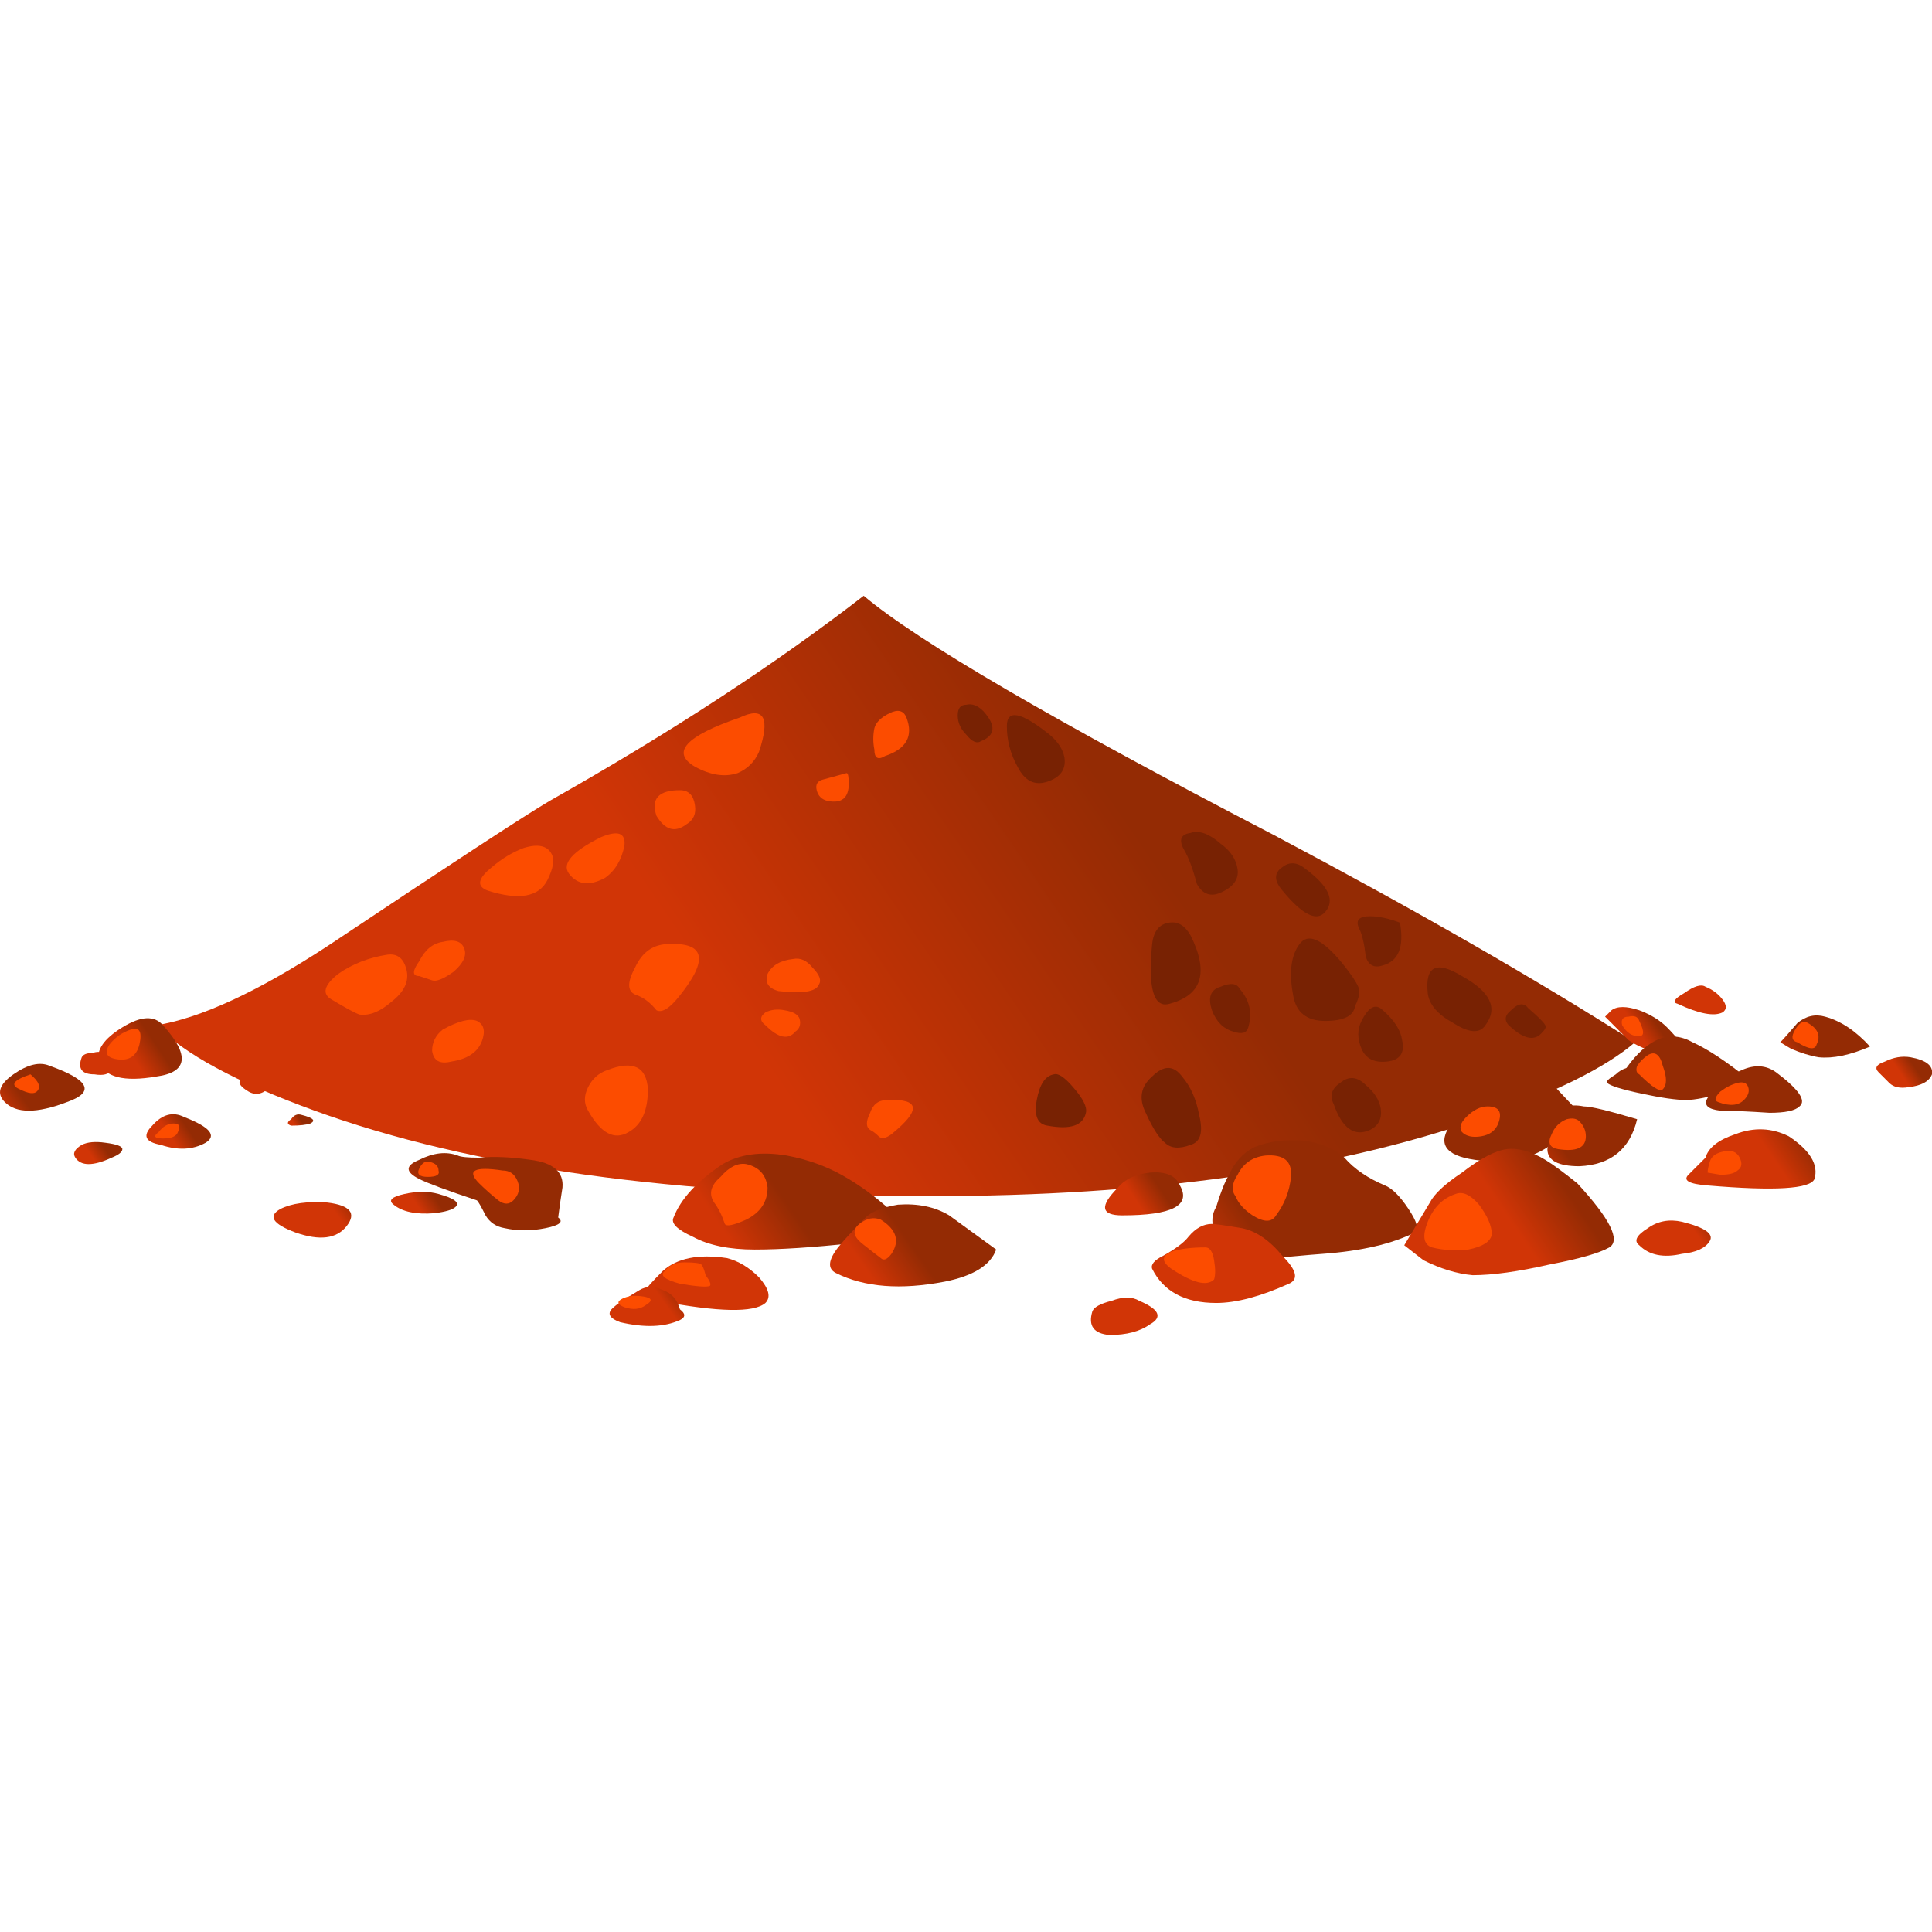 <?xml version="1.0" encoding="UTF-8" standalone="no"?>
<!-- Generator: Adobe Illustrator 15.1.0, SVG Export Plug-In . SVG Version: 6.00 Build 0)  -->

<svg
   xmlns:dc="http://purl.org/dc/elements/1.1/"
   xmlns:cc="http://creativecommons.org/ns#"
   xmlns:rdf="http://www.w3.org/1999/02/22-rdf-syntax-ns#"
   xmlns:svg="http://www.w3.org/2000/svg"
   xmlns="http://www.w3.org/2000/svg"
   xmlns:xlink="http://www.w3.org/1999/xlink"
   xmlns:sodipodi="http://sodipodi.sourceforge.net/DTD/sodipodi-0.dtd"
   xmlns:inkscape="http://www.inkscape.org/namespaces/inkscape"
   version="1.1"
   id="flash0.ai"
   x="0px"
   y="0px"
   width="256"
   height="256"
   viewBox="0 0 256 256"
   xml:space="preserve"
   sodipodi:docname="hot_pepper.svg"
   inkscape:version="0.92.4 (5da689c313, 2019-01-14)"
   inkscape:export-xdpi="9"
   inkscape:export-ydpi="9"><title
   id="title1124">Hot Pepper</title><defs
   id="defs315"><linearGradient
     inkscape:collect="always"
     xlink:href="#SVGID_1_"
     id="linearGradient1189"
     gradientUnits="userSpaceOnUse"
     gradientTransform="matrix(0.826,0.563,-0.563,0.826,-3189.99,-6019.634)"
     x1="6037.175"
     y1="3157.922"
     x2="6047.43"
     y2="3157.922" /><linearGradient
     inkscape:collect="always"
     xlink:href="#SVGID_2_"
     id="linearGradient1191"
     gradientUnits="userSpaceOnUse"
     gradientTransform="matrix(0.832,0.555,-0.555,0.832,-3167.467,-5904.57)"
     x1="5907.502"
     y1="3145.158"
     x2="5908.133"
     y2="3145.158" /><linearGradient
     inkscape:collect="always"
     xlink:href="#SVGID_3_"
     id="linearGradient1193"
     gradientUnits="userSpaceOnUse"
     gradientTransform="matrix(0.819,0.574,-0.574,0.819,-3216.31,-6162.693)"
     x1="6163.104"
     y1="3194.243"
     x2="6163.714"
     y2="3194.243" /><linearGradient
     inkscape:collect="always"
     xlink:href="#SVGID_4_"
     id="linearGradient1195"
     gradientUnits="userSpaceOnUse"
     gradientTransform="matrix(0.832,0.555,-0.555,0.832,-3167.466,-5904.57)"
     x1="5907.204"
     y1="3143.124"
     x2="5907.655"
     y2="3143.124" /><linearGradient
     inkscape:collect="always"
     xlink:href="#SVGID_5_"
     id="linearGradient1197"
     gradientUnits="userSpaceOnUse"
     gradientTransform="matrix(0.814,0.581,-0.581,0.814,-3235.033,-6271.191)"
     x1="6275.77"
     y1="3209.999"
     x2="6275.985"
     y2="3209.999" /><linearGradient
     inkscape:collect="always"
     xlink:href="#SVGID_6_"
     id="linearGradient1199"
     gradientUnits="userSpaceOnUse"
     gradientTransform="matrix(0.832,0.555,-0.555,0.832,-3167.467,-5904.57)"
     x1="5909.78"
     y1="3141.784"
     x2="5909.96"
     y2="3141.784" /><linearGradient
     inkscape:collect="always"
     xlink:href="#SVGID_7_"
     id="linearGradient1201"
     gradientUnits="userSpaceOnUse"
     gradientTransform="matrix(0.828,0.56,-0.56,0.828,-3182.602,-5981.204)"
     x1="5989.214"
     y1="3152.942"
     x2="5990.241"
     y2="3152.942" /><linearGradient
     inkscape:collect="always"
     xlink:href="#SVGID_8_"
     id="linearGradient1203"
     gradientUnits="userSpaceOnUse"
     gradientTransform="matrix(0.832,0.555,-0.555,0.832,-3167.466,-5904.57)"
     x1="5911.115"
     y1="3138.59"
     x2="5911.565"
     y2="3138.59" /><linearGradient
     inkscape:collect="always"
     xlink:href="#SVGID_9_"
     id="linearGradient1205"
     gradientUnits="userSpaceOnUse"
     gradientTransform="matrix(0.814,0.581,-0.581,0.814,-3235.033,-6271.191)"
     x1="6272.98"
     y1="3212.535"
     x2="6273.195"
     y2="3212.535" /><linearGradient
     inkscape:collect="always"
     xlink:href="#SVGID_10_"
     id="linearGradient1207"
     gradientUnits="userSpaceOnUse"
     gradientTransform="matrix(0.832,0.555,-0.555,0.832,-3167.467,-5904.57)"
     x1="5905.419"
     y1="3143.828"
     x2="5905.779"
     y2="3143.828" /><linearGradient
     inkscape:collect="always"
     xlink:href="#SVGID_11_"
     id="linearGradient1209"
     gradientUnits="userSpaceOnUse"
     gradientTransform="matrix(0.817,0.577,-0.577,0.817,-3224.176,-6207.523)"
     x1="6211.396"
     y1="3195.896"
     x2="6211.917"
     y2="3195.896" /><linearGradient
     inkscape:collect="always"
     xlink:href="#SVGID_12_"
     id="linearGradient1211"
     gradientUnits="userSpaceOnUse"
     gradientTransform="matrix(0.827,0.562,-0.562,0.827,-3186.768,-6002.784)"
     x1="6015.975"
     y1="3152.613"
     x2="6017.577"
     y2="3152.613" /><linearGradient
     inkscape:collect="always"
     xlink:href="#SVGID_13_"
     id="linearGradient1213"
     gradientUnits="userSpaceOnUse"
     gradientTransform="matrix(0.819,0.574,-0.574,0.819,-3216.31,-6162.693)"
     x1="6177.553"
     y1="3179.458"
     x2="6178.773"
     y2="3179.458" /><linearGradient
     inkscape:collect="always"
     xlink:href="#SVGID_14_"
     id="linearGradient1215"
     gradientUnits="userSpaceOnUse"
     gradientTransform="matrix(0.828,0.561,-0.561,0.828,-3185.761,-5997.547)"
     x1="6008.278"
     y1="3151.259"
     x2="6009.123"
     y2="3151.259" /><linearGradient
     inkscape:collect="always"
     xlink:href="#SVGID_15_"
     id="linearGradient1217"
     gradientUnits="userSpaceOnUse"
     gradientTransform="matrix(0.817,0.577,-0.577,0.817,-3224.176,-6207.523)"
     x1="6216.459"
     y1="3189.574"
     x2="6216.979"
     y2="3189.574" /><linearGradient
     inkscape:collect="always"
     xlink:href="#SVGID_16_"
     id="linearGradient1219"
     gradientUnits="userSpaceOnUse"
     gradientTransform="matrix(0.829,0.559,-0.559,0.829,-3178.038,-5957.807)"
     x1="5981.252"
     y1="3137.406"
     x2="5982.729"
     y2="3137.406" /><linearGradient
     inkscape:collect="always"
     xlink:href="#SVGID_17_"
     id="linearGradient1221"
     gradientUnits="userSpaceOnUse"
     gradientTransform="matrix(0.816,0.579,-0.579,0.816,-3229.134,-6236.332)"
     x1="6256.843"
     y1="3187.485"
     x2="6257.793"
     y2="3187.485" /><linearGradient
     inkscape:collect="always"
     xlink:href="#SVGID_18_"
     id="linearGradient1223"
     gradientUnits="userSpaceOnUse"
     gradientTransform="matrix(0.84,0.543,-0.543,0.84,-3135.193,-5749.531)"
     x1="5768.509"
     y1="3095.521"
     x2="5769.015"
     y2="3095.521" /><linearGradient
     inkscape:collect="always"
     xlink:href="#SVGID_19_"
     id="linearGradient1225"
     gradientUnits="userSpaceOnUse"
     gradientTransform="matrix(0.832,0.555,-0.555,0.832,-3167.467,-5904.57)"
     x1="5925.169"
     y1="3129.329"
     x2="5925.8"
     y2="3129.329" /><linearGradient
     inkscape:collect="always"
     xlink:href="#SVGID_20_"
     id="linearGradient1227"
     gradientUnits="userSpaceOnUse"
     gradientTransform="matrix(0.821,0.57,-0.57,0.821,-3208.677,-6120.152)"
     x1="6148.35"
     y1="3166.445"
     x2="6149.446"
     y2="3166.445" /><linearGradient
     inkscape:collect="always"
     xlink:href="#SVGID_21_"
     id="linearGradient1229"
     gradientUnits="userSpaceOnUse"
     gradientTransform="matrix(0.822,0.569,-0.569,0.822,-3205.689,-6103.738)"
     x1="6133.436"
     y1="3162.262"
     x2="6134.227"
     y2="3162.262" /><linearGradient
     inkscape:collect="always"
     xlink:href="#SVGID_22_"
     id="linearGradient1231"
     gradientUnits="userSpaceOnUse"
     gradientTransform="matrix(0.828,0.561,-0.561,0.828,-3184.032,-5988.588)"
     x1="6021.102"
     y1="3138.174"
     x2="6022.038"
     y2="3138.174" /><linearGradient
     inkscape:collect="always"
     xlink:href="#SVGID_23_"
     id="linearGradient1233"
     gradientUnits="userSpaceOnUse"
     gradientTransform="matrix(0.832,0.555,-0.555,0.832,-3167.466,-5904.57)"
     x1="5937.145"
     y1="3125.785"
     x2="5937.595"
     y2="3125.785" /><linearGradient
     inkscape:collect="always"
     xlink:href="#SVGID_24_"
     id="linearGradient1235"
     gradientUnits="userSpaceOnUse"
     gradientTransform="matrix(0.82,0.572,-0.572,0.82,-3212.171,-6139.513)"
     x1="6171.495"
     y1="3168.432"
     x2="6172.501"
     y2="3168.432" /><linearGradient
     inkscape:collect="always"
     xlink:href="#SVGID_25_"
     id="linearGradient1237"
     gradientUnits="userSpaceOnUse"
     gradientTransform="matrix(0.826,0.563,-0.563,0.826,-3190.583,-6022.754)"
     x1="6056.201"
     y1="3145.947"
     x2="6056.867"
     y2="3145.947" /><linearGradient
     inkscape:collect="always"
     xlink:href="#SVGID_26_"
     id="linearGradient1239"
     gradientUnits="userSpaceOnUse"
     gradientTransform="matrix(0.819,0.574,-0.574,0.819,-3216.31,-6162.693)"
     x1="6197.938"
     y1="3171.226"
     x2="6198.548"
     y2="3171.226" /><linearGradient
     inkscape:collect="always"
     xlink:href="#SVGID_27_"
     id="linearGradient1241"
     gradientUnits="userSpaceOnUse"
     gradientTransform="matrix(0.832,0.555,-0.555,0.832,-3167.467,-5904.57)"
     x1="5941.71"
     y1="3121.922"
     x2="5942.07"
     y2="3121.922" /><linearGradient
     inkscape:collect="always"
     xlink:href="#SVGID_28_"
     id="linearGradient1243"
     gradientUnits="userSpaceOnUse"
     gradientTransform="matrix(0.844,0.537,-0.537,0.844,-3116.436,-5663.98)"
     x1="5698.494"
     y1="3075.915"
     x2="5698.82"
     y2="3075.915" /><linearGradient
     inkscape:collect="always"
     xlink:href="#SVGID_29_"
     id="linearGradient1245"
     gradientUnits="userSpaceOnUse"
     gradientTransform="matrix(0.827,0.562,-0.562,0.827,-3187.892,-6008.646)"
     x1="6035.555"
     y1="3144.043"
     x2="6037.066"
     y2="3144.043" /><linearGradient
     inkscape:collect="always"
     xlink:href="#SVGID_30_"
     id="linearGradient1247"
     gradientUnits="userSpaceOnUse"
     gradientTransform="matrix(0.817,0.577,-0.577,0.817,-3224.176,-6207.523)"
     x1="6237.117"
     y1="3177.14"
     x2="6237.637"
     y2="3177.14" /></defs><sodipodi:namedview
   pagecolor="#ffffff"
   bordercolor="#666666"
   borderopacity="1"
   objecttolerance="10"
   gridtolerance="10"
   guidetolerance="10"
   inkscape:pageopacity="0"
   inkscape:pageshadow="2"
   inkscape:window-width="1920"
   inkscape:window-height="1025"
   id="namedview313"
   showgrid="false"
   inkscape:zoom="1.52"
   inkscape:cx="147.82563"
   inkscape:cy="5.1685681"
   inkscape:window-x="-8"
   inkscape:window-y="-8"
   inkscape:window-maximized="1"
   inkscape:current-layer="flash0.ai"
   fit-margin-top="0"
   fit-margin-left="0"
   fit-margin-right="0"
   fit-margin-bottom="0" />
<symbol
   id="hotpepper"
   viewBox="-0.012 -17.3 45.217 17.3"
   transform="translate(-0.137,238.7)">
	<g
   id="Layer_1_2_">
		<g
   id="g306">
			
				<linearGradient
   id="SVGID_1_"
   gradientUnits="userSpaceOnUse"
   x1="6037.175"
   y1="3157.922"
   x2="6047.43"
   y2="3157.922"
   gradientTransform="matrix(0.826,0.563,-0.563,0.826,-3189.99,-6019.634)">
				<stop
   offset="0"
   style="stop-color:#D13506"
   id="stop2" />
				<stop
   offset="1"
   style="stop-color:#942B04"
   id="stop4" />
			</linearGradient>
			<path
   style="clip-rule:evenodd;fill:url(#linearGradient1189);fill-rule:evenodd"
   d="m 34.6,-12.25 c -3.467,-1.2 -7.75,-1.8 -12.85,-1.8 -5.933,0 -10.733,0.667 -14.4,2 -1.833,0.667 -3.067,1.333 -3.7,2 1.033,0.167 2.367,0.783 4,1.85 2.9,1.934 4.633,3.067 5.2,3.4 2.833,1.6 5.283,3.2 7.35,4.8 1.267,-1.067 4.466,-2.933 9.6,-5.6 3.333,-1.767 6.15,-3.383 8.45,-4.85 -0.7,-0.6 -1.917,-1.2 -3.65,-1.8 z"
   id="path7"
   inkscape:connector-curvature="0" />
			
				<linearGradient
   id="SVGID_2_"
   gradientUnits="userSpaceOnUse"
   x1="5907.502"
   y1="3145.158"
   x2="5908.133"
   y2="3145.158"
   gradientTransform="matrix(0.832,0.555,-0.555,0.832,-3167.467,-5904.57)">
				<stop
   offset="0"
   style="stop-color:#D13506"
   id="stop9" />
				<stop
   offset="1"
   style="stop-color:#942B04"
   id="stop11" />
			</linearGradient>
			<path
   style="clip-rule:evenodd;fill:url(#linearGradient1191);fill-rule:evenodd"
   d="m 3.8,-10.05 c 0.633,-0.7 0.583,-1.1 -0.15,-1.2 -0.767,-0.133 -1.217,-0.017 -1.35,0.35 -0.066,0.267 0.117,0.533 0.55,0.8 0.433,0.267 0.75,0.283 0.95,0.05 z"
   id="path14"
   inkscape:connector-curvature="0" />
			
				<linearGradient
   id="SVGID_3_"
   gradientUnits="userSpaceOnUse"
   x1="6163.104"
   y1="3194.243"
   x2="6163.714"
   y2="3194.243"
   gradientTransform="matrix(0.819,0.574,-0.574,0.819,-3216.31,-6162.693)">
				<stop
   offset="0"
   style="stop-color:#D13506"
   id="stop16" />
				<stop
   offset="1"
   style="stop-color:#942B04"
   id="stop18" />
			</linearGradient>
			<path
   style="clip-rule:evenodd;fill:url(#linearGradient1193);fill-rule:evenodd"
   d="m 1.15,-11 c 0.934,-0.333 1.067,-0.617 0.4,-0.85 -0.7,-0.267 -1.183,-0.267 -1.45,0 -0.2,0.2 -0.133,0.417 0.2,0.65 0.333,0.233 0.617,0.3 0.85,0.2 z"
   id="path21"
   inkscape:connector-curvature="0" />
			
				<linearGradient
   id="SVGID_4_"
   gradientUnits="userSpaceOnUse"
   x1="5907.204"
   y1="3143.124"
   x2="5907.655"
   y2="3143.124"
   gradientTransform="matrix(0.832,0.555,-0.555,0.832,-3167.466,-5904.57)">
				<stop
   offset="0"
   style="stop-color:#D13506"
   id="stop23" />
				<stop
   offset="1"
   style="stop-color:#942B04"
   id="stop25" />
			</linearGradient>
			<path
   style="clip-rule:evenodd;fill:url(#linearGradient1195);fill-rule:evenodd"
   d="m 4.3,-12.2 c 0.6,-0.233 0.767,-0.433 0.5,-0.6 -0.3,-0.167 -0.65,-0.184 -1.05,-0.05 -0.367,0.067 -0.433,0.217 -0.2,0.45 0.233,0.267 0.483,0.333 0.75,0.2 z"
   id="path28"
   inkscape:connector-curvature="0" />
			
				<linearGradient
   id="SVGID_5_"
   gradientUnits="userSpaceOnUse"
   x1="6275.77"
   y1="3209.999"
   x2="6275.985"
   y2="3209.999"
   gradientTransform="matrix(0.814,0.581,-0.581,0.814,-3235.033,-6271.191)">
				<stop
   offset="0"
   style="stop-color:#D13506"
   id="stop30" />
				<stop
   offset="1"
   style="stop-color:#942B04"
   id="stop32" />
			</linearGradient>
			<path
   style="clip-rule:evenodd;fill:url(#linearGradient1197);fill-rule:evenodd"
   d="m 6.05,-11.25 c 0.333,-0.033 0.417,-0.117 0.25,-0.25 -0.167,-0.167 -0.333,-0.2 -0.5,-0.1 -0.167,0.1 -0.233,0.184 -0.2,0.25 0.067,0.1 0.217,0.133 0.45,0.1 z"
   id="path35"
   inkscape:connector-curvature="0" />
			
				<linearGradient
   id="SVGID_6_"
   gradientUnits="userSpaceOnUse"
   x1="5909.78"
   y1="3141.784"
   x2="5909.96"
   y2="3141.784"
   gradientTransform="matrix(0.832,0.555,-0.555,0.832,-3167.467,-5904.57)">
				<stop
   offset="0"
   style="stop-color:#D13506"
   id="stop37" />
				<stop
   offset="1"
   style="stop-color:#942B04"
   id="stop39" />
			</linearGradient>
			<path
   style="clip-rule:evenodd;fill:url(#linearGradient1199);fill-rule:evenodd"
   d="m 7.05,-12.15 c 0.267,-0.067 0.333,-0.133 0.2,-0.2 C 7.15,-12.383 7,-12.4 6.8,-12.4 c -0.1,0.033 -0.1,0.083 0,0.15 0.067,0.1 0.15,0.133 0.25,0.1 z"
   id="path42"
   inkscape:connector-curvature="0" />
			
				<linearGradient
   id="SVGID_7_"
   gradientUnits="userSpaceOnUse"
   x1="5989.214"
   y1="3152.942"
   x2="5990.241"
   y2="3152.942"
   gradientTransform="matrix(0.828,0.56,-0.56,0.828,-3182.602,-5981.204)">
				<stop
   offset="0"
   style="stop-color:#D13506"
   id="stop44" />
				<stop
   offset="1"
   style="stop-color:#942B04"
   id="stop46" />
			</linearGradient>
			<path
   style="clip-rule:evenodd;fill:url(#linearGradient1201);fill-rule:evenodd"
   d="m 9.8,-13.65 c -0.333,0.167 -0.333,0.316 0,0.45 0.333,0.167 0.633,0.2 0.9,0.1 0.066,-0.033 0.233,-0.05 0.5,-0.05 0.333,0.033 0.733,0.017 1.2,-0.05 0.533,-0.066 0.783,-0.283 0.75,-0.65 -0.033,-0.2 -0.066,-0.433 -0.1,-0.7 0.133,-0.1 0.034,-0.184 -0.3,-0.25 -0.333,-0.067 -0.65,-0.067 -0.95,0 -0.2,0.033 -0.35,0.133 -0.45,0.3 -0.1,0.2 -0.167,0.317 -0.2,0.35 -0.7,0.233 -1.15,0.4 -1.35,0.5 z"
   id="path49"
   inkscape:connector-curvature="0" />
			
				<linearGradient
   id="SVGID_8_"
   gradientUnits="userSpaceOnUse"
   x1="5911.115"
   y1="3138.59"
   x2="5911.565"
   y2="3138.59"
   gradientTransform="matrix(0.832,0.555,-0.555,0.832,-3167.466,-5904.57)">
				<stop
   offset="0"
   style="stop-color:#D13506"
   id="stop51" />
				<stop
   offset="1"
   style="stop-color:#942B04"
   id="stop53" />
			</linearGradient>
			<path
   style="clip-rule:evenodd;fill:url(#linearGradient1203);fill-rule:evenodd"
   d="m 10.25,-14 c 0.367,-0.1 0.5,-0.2 0.4,-0.3 -0.066,-0.067 -0.233,-0.117 -0.5,-0.15 -0.433,-0.033 -0.75,0.034 -0.95,0.2 -0.133,0.1 -0.05,0.183 0.25,0.25 0.3,0.067 0.567,0.067 0.8,0 z"
   id="path56"
   inkscape:connector-curvature="0" />
			
				<linearGradient
   id="SVGID_9_"
   gradientUnits="userSpaceOnUse"
   x1="6272.98"
   y1="3212.535"
   x2="6273.195"
   y2="3212.535"
   gradientTransform="matrix(0.814,0.581,-0.581,0.814,-3235.033,-6271.191)">
				<stop
   offset="0"
   style="stop-color:#D13506"
   id="stop58" />
				<stop
   offset="1"
   style="stop-color:#942B04"
   id="stop60" />
			</linearGradient>
			<path
   style="clip-rule:evenodd;fill:url(#linearGradient1205);fill-rule:evenodd"
   d="m 2.6,-11.1 c -0.067,-0.1 -0.2,-0.133 -0.4,-0.1 -0.3,0 -0.4,0.133 -0.3,0.4 0.033,0.066 0.117,0.1 0.25,0.1 0.1,0.034 0.184,0.034 0.25,0 0.133,0 0.2,-0.133 0.2,-0.4 z"
   id="path63"
   inkscape:connector-curvature="0" />
			
				<linearGradient
   id="SVGID_10_"
   gradientUnits="userSpaceOnUse"
   x1="5905.419"
   y1="3143.828"
   x2="5905.779"
   y2="3143.828"
   gradientTransform="matrix(0.832,0.555,-0.555,0.832,-3167.467,-5904.57)">
				<stop
   offset="0"
   style="stop-color:#D13506"
   id="stop65" />
				<stop
   offset="1"
   style="stop-color:#942B04"
   id="stop67" />
			</linearGradient>
			<path
   style="clip-rule:evenodd;fill:url(#linearGradient1207);fill-rule:evenodd"
   d="m 2.45,-12.8 c 0.267,-0.034 0.4,-0.083 0.4,-0.15 0,-0.066 -0.083,-0.133 -0.25,-0.2 -0.434,-0.2 -0.717,-0.2 -0.85,0 -0.067,0.1 -0.017,0.2 0.15,0.3 0.133,0.067 0.317,0.083 0.55,0.05 z"
   id="path70"
   inkscape:connector-curvature="0" />
			
				<linearGradient
   id="SVGID_11_"
   gradientUnits="userSpaceOnUse"
   x1="6211.396"
   y1="3195.896"
   x2="6211.917"
   y2="3195.896"
   gradientTransform="matrix(0.817,0.577,-0.577,0.817,-3224.176,-6207.523)">
				<stop
   offset="0"
   style="stop-color:#D13506"
   id="stop72" />
				<stop
   offset="1"
   style="stop-color:#942B04"
   id="stop74" />
			</linearGradient>
			<path
   style="clip-rule:evenodd;fill:url(#linearGradient1209);fill-rule:evenodd"
   d="m 7.65,-14.2 c 0.533,-0.066 0.684,-0.25 0.45,-0.55 -0.234,-0.3 -0.633,-0.35 -1.2,-0.15 -0.533,0.2 -0.65,0.383 -0.35,0.55 0.267,0.133 0.633,0.183 1.1,0.15 z"
   id="path77"
   inkscape:connector-curvature="0" />
			
				<linearGradient
   id="SVGID_12_"
   gradientUnits="userSpaceOnUse"
   x1="6015.975"
   y1="3152.613"
   x2="6017.577"
   y2="3152.613"
   gradientTransform="matrix(0.827,0.562,-0.562,0.827,-3186.768,-6002.784)">
				<stop
   offset="0"
   style="stop-color:#D13506"
   id="stop79" />
				<stop
   offset="1"
   style="stop-color:#942B04"
   id="stop81" />
			</linearGradient>
			<path
   style="clip-rule:evenodd;fill:url(#linearGradient1211);fill-rule:evenodd"
   d="m 21.3,-14.9 c 0,-0.067 -0.45,-0.15 -1.35,-0.25 -0.934,-0.1 -1.7,-0.15 -2.3,-0.15 -0.6,0 -1.083,0.1 -1.45,0.3 -0.367,0.167 -0.517,0.317 -0.45,0.45 0.167,0.433 0.55,0.85 1.15,1.25 0.4,0.233 0.9,0.3 1.5,0.2 0.533,-0.1 1.017,-0.283 1.45,-0.55 0.333,-0.2 0.667,-0.45 1,-0.75 0.3,-0.267 0.45,-0.433 0.45,-0.5 z"
   id="path84"
   inkscape:connector-curvature="0" />
			
				<linearGradient
   id="SVGID_13_"
   gradientUnits="userSpaceOnUse"
   x1="6177.553"
   y1="3179.458"
   x2="6178.773"
   y2="3179.458"
   gradientTransform="matrix(0.819,0.574,-0.574,0.819,-3216.31,-6162.693)">
				<stop
   offset="0"
   style="stop-color:#D13506"
   id="stop86" />
				<stop
   offset="1"
   style="stop-color:#942B04"
   id="stop88" />
			</linearGradient>
			<path
   style="clip-rule:evenodd;fill:url(#linearGradient1213);fill-rule:evenodd"
   d="m 22.2,-14.5 1.1,-0.8 c -0.133,-0.367 -0.533,-0.617 -1.2,-0.75 -1.033,-0.2 -1.883,-0.133 -2.55,0.2 -0.2,0.1 -0.183,0.3 0.05,0.6 0.133,0.167 0.333,0.383 0.6,0.65 0.133,0.167 0.4,0.283 0.8,0.35 0.467,0.033 0.867,-0.05 1.2,-0.25 z"
   id="path91"
   inkscape:connector-curvature="0" />
			
				<linearGradient
   id="SVGID_14_"
   gradientUnits="userSpaceOnUse"
   x1="6008.278"
   y1="3151.259"
   x2="6009.123"
   y2="3151.259"
   gradientTransform="matrix(0.828,0.561,-0.561,0.828,-3185.761,-5997.547)">
				<stop
   offset="0"
   style="stop-color:#D13506"
   id="stop93" />
				<stop
   offset="1"
   style="stop-color:#942B04"
   id="stop95" />
			</linearGradient>
			<path
   style="clip-rule:evenodd;fill:url(#linearGradient1215);fill-rule:evenodd"
   d="m 17,-15.5 c 0.267,-0.067 0.517,-0.217 0.75,-0.45 0.233,-0.267 0.283,-0.466 0.15,-0.6 -0.267,-0.233 -1.1,-0.217 -2.5,0.05 -0.233,0.067 -0.333,0.15 -0.3,0.25 0,0.033 0.133,0.183 0.4,0.45 0.333,0.3 0.833,0.4 1.5,0.3 z"
   id="path98"
   inkscape:connector-curvature="0" />
			
				<linearGradient
   id="SVGID_15_"
   gradientUnits="userSpaceOnUse"
   x1="6216.459"
   y1="3189.574"
   x2="6216.979"
   y2="3189.574"
   gradientTransform="matrix(0.817,0.577,-0.577,0.817,-3224.176,-6207.523)">
				<stop
   offset="0"
   style="stop-color:#D13506"
   id="stop100" />
				<stop
   offset="1"
   style="stop-color:#942B04"
   id="stop102" />
			</linearGradient>
			<path
   style="clip-rule:evenodd;fill:url(#linearGradient1217);fill-rule:evenodd"
   d="m 15.9,-16.7 c 0.133,-0.1 0.133,-0.183 0,-0.25 -0.367,-0.167 -0.833,-0.183 -1.4,-0.05 -0.267,0.1 -0.317,0.217 -0.15,0.35 0.066,0.066 0.267,0.2 0.6,0.4 0.167,0.1 0.35,0.1 0.55,0 0.2,-0.067 0.333,-0.217 0.4,-0.45 z"
   id="path105"
   inkscape:connector-curvature="0" />
			
				<linearGradient
   id="SVGID_16_"
   gradientUnits="userSpaceOnUse"
   x1="5981.252"
   y1="3137.406"
   x2="5982.729"
   y2="3137.406"
   gradientTransform="matrix(0.829,0.559,-0.559,0.829,-3178.038,-5957.807)">
				<stop
   offset="0"
   style="stop-color:#D13506"
   id="stop107" />
				<stop
   offset="1"
   style="stop-color:#942B04"
   id="stop109" />
			</linearGradient>
			<path
   style="clip-rule:evenodd;fill:url(#linearGradient1219);fill-rule:evenodd"
   d="m 28.45,-14.3 c 0.1,0.333 0.2,0.583 0.3,0.75 0.133,0.3 0.333,0.517 0.6,0.65 0.333,0.133 0.717,0.183 1.15,0.15 0.433,-0.067 0.75,-0.2 0.95,-0.4 0.233,-0.267 0.55,-0.483 0.95,-0.65 0.167,-0.067 0.35,-0.25 0.55,-0.55 0.2,-0.3 0.25,-0.483 0.15,-0.55 -0.533,-0.267 -1.25,-0.434 -2.15,-0.5 -0.034,0 -0.417,-0.033 -1.15,-0.1 -0.433,0 -0.75,0.033 -0.95,0.1 -0.233,0.133 -0.383,0.316 -0.45,0.55 -0.067,0.2 -0.05,0.383 0.05,0.55 z"
   id="path112"
   inkscape:connector-curvature="0" />
			
				<linearGradient
   id="SVGID_17_"
   gradientUnits="userSpaceOnUse"
   x1="6256.843"
   y1="3187.485"
   x2="6257.793"
   y2="3187.485"
   gradientTransform="matrix(0.816,0.579,-0.579,0.816,-3229.134,-6236.332)">
				<stop
   offset="0"
   style="stop-color:#D13506"
   id="stop114" />
				<stop
   offset="1"
   style="stop-color:#942B04"
   id="stop116" />
			</linearGradient>
			<path
   style="clip-rule:evenodd;fill:url(#linearGradient1221);fill-rule:evenodd"
   d="m 29.05,-14.8 c 0.333,-0.067 0.65,-0.284 0.95,-0.65 0.333,-0.333 0.383,-0.55 0.15,-0.65 -0.667,-0.3 -1.233,-0.45 -1.7,-0.45 -0.733,0 -1.233,0.267 -1.5,0.8 -0.034,0.1 0.05,0.2 0.25,0.3 0.3,0.167 0.5,0.317 0.6,0.45 0.167,0.2 0.35,0.3 0.55,0.3 0.067,0 0.3,-0.033 0.7,-0.1 z"
   id="path119"
   inkscape:connector-curvature="0" />
			
				<linearGradient
   id="SVGID_18_"
   gradientUnits="userSpaceOnUse"
   x1="5768.509"
   y1="3095.521"
   x2="5769.015"
   y2="3095.521"
   gradientTransform="matrix(0.84,0.543,-0.543,0.84,-3135.193,-5749.531)">
				<stop
   offset="0"
   style="stop-color:#D13506"
   id="stop121" />
				<stop
   offset="1"
   style="stop-color:#942B04"
   id="stop123" />
			</linearGradient>
			<path
   style="clip-rule:evenodd;fill:url(#linearGradient1223);fill-rule:evenodd"
   d="m 26.65,-16.5 c 0.467,-0.2 0.55,-0.383 0.25,-0.55 -0.233,-0.167 -0.55,-0.25 -0.95,-0.25 -0.367,0.033 -0.5,0.216 -0.4,0.55 0.034,0.1 0.184,0.183 0.45,0.25 0.267,0.1 0.483,0.1 0.65,0 z"
   id="path126"
   inkscape:connector-curvature="0" />
			
				<linearGradient
   id="SVGID_19_"
   gradientUnits="userSpaceOnUse"
   x1="5925.169"
   y1="3129.329"
   x2="5925.8"
   y2="3129.329"
   gradientTransform="matrix(0.832,0.555,-0.555,0.832,-3167.467,-5904.57)">
				<stop
   offset="0"
   style="stop-color:#D13506"
   id="stop128" />
				<stop
   offset="1"
   style="stop-color:#942B04"
   id="stop130" />
			</linearGradient>
			<path
   style="clip-rule:evenodd;fill:url(#linearGradient1225);fill-rule:evenodd"
   d="m 27.6,-13.8 c 0.267,-0.467 -0.184,-0.7 -1.35,-0.7 -0.5,0 -0.533,0.217 -0.1,0.65 0.167,0.2 0.417,0.317 0.75,0.35 0.367,0.033 0.6,-0.067 0.7,-0.3 z"
   id="path133"
   inkscape:connector-curvature="0" />
			
				<linearGradient
   id="SVGID_20_"
   gradientUnits="userSpaceOnUse"
   x1="6148.35"
   y1="3166.445"
   x2="6149.446"
   y2="3166.445"
   gradientTransform="matrix(0.821,0.57,-0.57,0.821,-3208.677,-6120.152)">
				<stop
   offset="0"
   style="stop-color:#D13506"
   id="stop135" />
				<stop
   offset="1"
   style="stop-color:#942B04"
   id="stop137" />
			</linearGradient>
			<path
   style="clip-rule:evenodd;fill:url(#linearGradient1227);fill-rule:evenodd"
   d="m 36.95,-12.1 c -0.534,-0.9 -1.35,-1.267 -2.45,-1.1 -0.7,0.1 -0.883,0.383 -0.55,0.85 0.1,0.167 0.5,0.55 1.2,1.15 0.333,0.267 0.617,0.3 0.85,0.1 0.133,-0.133 0.45,-0.467 0.95,-1 z"
   id="path140"
   inkscape:connector-curvature="0" />
			
				<linearGradient
   id="SVGID_21_"
   gradientUnits="userSpaceOnUse"
   x1="6133.436"
   y1="3162.262"
   x2="6134.227"
   y2="3162.262"
   gradientTransform="matrix(0.822,0.569,-0.569,0.822,-3205.689,-6103.738)">
				<stop
   offset="0"
   style="stop-color:#D13506"
   id="stop142" />
				<stop
   offset="1"
   style="stop-color:#942B04"
   id="stop144" />
			</linearGradient>
			<path
   style="clip-rule:evenodd;fill:url(#linearGradient1229);fill-rule:evenodd"
   d="m 38.3,-12.25 c -0.167,-0.7 -0.617,-1.067 -1.35,-1.1 -0.5,0 -0.75,0.133 -0.75,0.4 0,0.034 0.066,0.284 0.2,0.75 0.1,0.233 0.317,0.317 0.65,0.25 0.167,0 0.583,-0.1 1.25,-0.3 z"
   id="path147"
   inkscape:connector-curvature="0" />
			
				<linearGradient
   id="SVGID_22_"
   gradientUnits="userSpaceOnUse"
   x1="6021.102"
   y1="3138.174"
   x2="6022.038"
   y2="3138.174"
   gradientTransform="matrix(0.828,0.561,-0.561,0.828,-3184.032,-5988.588)">
				<stop
   offset="0"
   style="stop-color:#D13506"
   id="stop149" />
				<stop
   offset="1"
   style="stop-color:#942B04"
   id="stop151" />
			</linearGradient>
			<path
   style="clip-rule:evenodd;fill:url(#linearGradient1231);fill-rule:evenodd"
   d="m 41.85,-12.65 c 0.5,-0.333 0.7,-0.667 0.6,-1 -0.1,-0.233 -0.934,-0.283 -2.5,-0.15 -0.434,0.033 -0.583,0.117 -0.45,0.25 0.067,0.066 0.2,0.2 0.4,0.4 0.067,0.233 0.3,0.417 0.7,0.55 0.433,0.167 0.85,0.15 1.25,-0.05 z"
   id="path154"
   inkscape:connector-curvature="0" />
			
				<linearGradient
   id="SVGID_23_"
   gradientUnits="userSpaceOnUse"
   x1="5937.145"
   y1="3125.785"
   x2="5937.595"
   y2="3125.785"
   gradientTransform="matrix(0.832,0.555,-0.555,0.832,-3167.466,-5904.57)">
				<stop
   offset="0"
   style="stop-color:#D13506"
   id="stop156" />
				<stop
   offset="1"
   style="stop-color:#942B04"
   id="stop158" />
			</linearGradient>
			<path
   style="clip-rule:evenodd;fill:url(#linearGradient1233);fill-rule:evenodd"
   d="m 37.7,-9.7 c 0.133,0.1 0.35,0.1 0.65,0 0.267,-0.1 0.483,-0.233 0.65,-0.4 0.1,-0.1 0.233,-0.25 0.4,-0.45 0.167,-0.1 0.283,-0.217 0.35,-0.35 0.067,-0.1 0.067,-0.15 0,-0.15 -0.1,0 -0.35,0.083 -0.75,0.25 -0.467,0.167 -0.767,0.3 -0.9,0.4 l -0.55,0.55 z"
   id="path161"
   inkscape:connector-curvature="0" />
			
				<linearGradient
   id="SVGID_24_"
   gradientUnits="userSpaceOnUse"
   x1="6171.495"
   y1="3168.432"
   x2="6172.501"
   y2="3168.432"
   gradientTransform="matrix(0.82,0.572,-0.572,0.82,-3212.171,-6139.513)">
				<stop
   offset="0"
   style="stop-color:#D13506"
   id="stop163" />
				<stop
   offset="1"
   style="stop-color:#942B04"
   id="stop165" />
			</linearGradient>
			<path
   style="clip-rule:evenodd;fill:url(#linearGradient1235);fill-rule:evenodd"
   d="m 38.05,-11.05 c 0.5,0.7 1.017,0.9 1.55,0.6 0.367,-0.167 0.816,-0.466 1.35,-0.9 0.066,-0.033 -0.1,-0.117 -0.5,-0.25 -0.467,-0.133 -0.8,-0.2 -1,-0.2 -0.233,0 -0.583,0.05 -1.05,0.15 -0.467,0.1 -0.733,0.183 -0.8,0.25 -0.033,0.033 0.033,0.1 0.2,0.2 0.067,0.067 0.15,0.117 0.25,0.15 z"
   id="path168"
   inkscape:connector-curvature="0" />
			
				<linearGradient
   id="SVGID_25_"
   gradientUnits="userSpaceOnUse"
   x1="6056.201"
   y1="3145.947"
   x2="6056.867"
   y2="3145.947"
   gradientTransform="matrix(0.826,0.563,-0.563,0.826,-3190.583,-6022.754)">
				<stop
   offset="0"
   style="stop-color:#D13506"
   id="stop170" />
				<stop
   offset="1"
   style="stop-color:#942B04"
   id="stop172" />
			</linearGradient>
			<path
   style="clip-rule:evenodd;fill:url(#linearGradient1237);fill-rule:evenodd"
   d="m 41.55,-11.15 c 0.534,-0.4 0.717,-0.667 0.55,-0.8 -0.1,-0.1 -0.333,-0.15 -0.7,-0.15 -0.5,0.033 -0.883,0.05 -1.15,0.05 -0.3,0.033 -0.4,0.133 -0.3,0.3 l 0.3,0.3 c 0.1,0.133 0.267,0.25 0.5,0.35 0.3,0.133 0.567,0.117 0.8,-0.05 z"
   id="path175"
   inkscape:connector-curvature="0" />
			
				<linearGradient
   id="SVGID_26_"
   gradientUnits="userSpaceOnUse"
   x1="6197.938"
   y1="3171.226"
   x2="6198.548"
   y2="3171.226"
   gradientTransform="matrix(0.819,0.574,-0.574,0.819,-3216.31,-6162.693)">
				<stop
   offset="0"
   style="stop-color:#D13506"
   id="stop177" />
				<stop
   offset="1"
   style="stop-color:#942B04"
   id="stop179" />
			</linearGradient>
			<path
   style="clip-rule:evenodd;fill:url(#linearGradient1239);fill-rule:evenodd"
   d="m 41.65,-10.45 c 0.067,0.067 0.2,0.217 0.4,0.45 0.2,0.167 0.417,0.217 0.65,0.15 0.367,-0.1 0.716,-0.333 1.05,-0.7 -0.467,-0.2 -0.867,-0.284 -1.2,-0.25 -0.2,0.033 -0.417,0.1 -0.65,0.2 z"
   id="path182"
   inkscape:connector-curvature="0" />
			
				<linearGradient
   id="SVGID_27_"
   gradientUnits="userSpaceOnUse"
   x1="5941.71"
   y1="3121.922"
   x2="5942.07"
   y2="3121.922"
   gradientTransform="matrix(0.832,0.555,-0.555,0.832,-3167.467,-5904.57)">
				<stop
   offset="0"
   style="stop-color:#D13506"
   id="stop184" />
				<stop
   offset="1"
   style="stop-color:#942B04"
   id="stop186" />
			</linearGradient>
			<path
   style="clip-rule:evenodd;fill:url(#linearGradient1241);fill-rule:evenodd"
   d="m 44.7,-10.8 c 0.367,-0.067 0.533,-0.2 0.5,-0.4 -0.067,-0.167 -0.25,-0.267 -0.55,-0.3 -0.2,-0.033 -0.35,0 -0.45,0.1 -0.1,0.1 -0.184,0.183 -0.25,0.25 -0.1,0.1 -0.05,0.183 0.15,0.25 0.2,0.1 0.4,0.133 0.6,0.1 z"
   id="path189"
   inkscape:connector-curvature="0" />
			
				<linearGradient
   id="SVGID_28_"
   gradientUnits="userSpaceOnUse"
   x1="5698.494"
   y1="3075.915"
   x2="5698.82"
   y2="3075.915"
   gradientTransform="matrix(0.844,0.537,-0.537,0.844,-3116.436,-5663.98)">
				<stop
   offset="0"
   style="stop-color:#D13506"
   id="stop191" />
				<stop
   offset="1"
   style="stop-color:#942B04"
   id="stop193" />
			</linearGradient>
			<path
   style="clip-rule:evenodd;fill:url(#linearGradient1243);fill-rule:evenodd"
   d="m 39.9,-9.15 c 0.167,-0.067 0.3,-0.167 0.4,-0.3 0.1,-0.133 0.1,-0.233 0,-0.3 -0.2,-0.1 -0.55,-0.033 -1.05,0.2 -0.133,0.033 -0.083,0.117 0.15,0.25 0.233,0.167 0.4,0.217 0.5,0.15 z"
   id="path196"
   inkscape:connector-curvature="0" />
			
				<linearGradient
   id="SVGID_29_"
   gradientUnits="userSpaceOnUse"
   x1="6035.555"
   y1="3144.043"
   x2="6037.066"
   y2="3144.043"
   gradientTransform="matrix(0.827,0.562,-0.562,0.827,-3187.892,-6008.646)">
				<stop
   offset="0"
   style="stop-color:#D13506"
   id="stop198" />
				<stop
   offset="1"
   style="stop-color:#942B04"
   id="stop200" />
			</linearGradient>
			<path
   style="clip-rule:evenodd;fill:url(#linearGradient1245);fill-rule:evenodd"
   d="m 36.9,-13.75 c 0.767,-0.833 1.017,-1.333 0.75,-1.5 -0.233,-0.133 -0.7,-0.267 -1.4,-0.4 -0.733,-0.167 -1.333,-0.25 -1.8,-0.25 -0.367,0.033 -0.75,0.15 -1.15,0.35 l -0.45,0.35 0.6,1 c 0.1,0.2 0.35,0.434 0.75,0.7 0.433,0.333 0.783,0.517 1.05,0.55 0.267,0.034 0.567,-0.05 0.9,-0.25 0.167,-0.1 0.417,-0.283 0.75,-0.55 z"
   id="path203"
   inkscape:connector-curvature="0" />
			
				<linearGradient
   id="SVGID_30_"
   gradientUnits="userSpaceOnUse"
   x1="6237.117"
   y1="3177.14"
   x2="6237.637"
   y2="3177.14"
   gradientTransform="matrix(0.817,0.577,-0.577,0.817,-3224.176,-6207.523)">
				<stop
   offset="0"
   style="stop-color:#D13506"
   id="stop205" />
				<stop
   offset="1"
   style="stop-color:#942B04"
   id="stop207" />
			</linearGradient>
			<path
   style="clip-rule:evenodd;fill:url(#linearGradient1247);fill-rule:evenodd"
   d="m 39.35,-14.65 c 0.533,-0.133 0.75,-0.283 0.65,-0.45 -0.1,-0.167 -0.317,-0.267 -0.65,-0.3 -0.434,-0.1 -0.767,-0.033 -1,0.2 -0.133,0.1 -0.067,0.233 0.2,0.4 0.233,0.167 0.5,0.217 0.8,0.15 z"
   id="path210"
   inkscape:connector-curvature="0" />
			<path
   style="clip-rule:evenodd;fill:#782203;fill-rule:evenodd"
   d="m 31.4,-8.6 c 0.267,-0.333 0.4,-0.55 0.4,-0.65 0,-0.1 -0.033,-0.217 -0.1,-0.35 -0.034,-0.233 -0.267,-0.35 -0.7,-0.35 -0.433,0 -0.683,0.2 -0.75,0.6 -0.1,0.533 -0.05,0.934 0.15,1.2 0.2,0.267 0.533,0.117 1,-0.45 z"
   id="path212"
   inkscape:connector-curvature="0" />
			<path
   style="clip-rule:evenodd;fill:#782203;fill-rule:evenodd"
   d="m 34.2,-8.9 c 0.667,-0.367 0.85,-0.75 0.55,-1.15 -0.133,-0.2 -0.383,-0.184 -0.75,0.05 -0.367,0.2 -0.567,0.433 -0.6,0.7 -0.067,0.633 0.2,0.767 0.8,0.4 z"
   id="path214"
   inkscape:connector-curvature="0" />
			<path
   style="clip-rule:evenodd;fill:#782203;fill-rule:evenodd"
   d="m 35.75,-9.65 c 0.233,-0.2 0.367,-0.333 0.4,-0.4 0.033,-0.034 0,-0.1 -0.1,-0.2 -0.167,-0.167 -0.4,-0.117 -0.7,0.15 -0.167,0.133 -0.167,0.267 0,0.4 0.167,0.167 0.3,0.183 0.4,0.05 z"
   id="path216"
   inkscape:connector-curvature="0" />
			<path
   style="clip-rule:evenodd;fill:#782203;fill-rule:evenodd"
   d="m 28.55,-5.8 c 0.233,-0.167 0.367,-0.367 0.4,-0.6 0.033,-0.233 -0.1,-0.417 -0.4,-0.55 -0.233,-0.1 -0.417,-0.033 -0.55,0.2 -0.1,0.367 -0.2,0.633 -0.3,0.8 -0.133,0.233 -0.083,0.367 0.15,0.4 0.2,0.067 0.433,-0.017 0.7,-0.25 z"
   id="path218"
   inkscape:connector-curvature="0" />
			<path
   style="clip-rule:evenodd;fill:#782203;fill-rule:evenodd"
   d="m 30.55,-6.4 c 0.534,-0.4 0.684,-0.733 0.45,-1 -0.2,-0.233 -0.533,-0.067 -1,0.5 -0.2,0.233 -0.2,0.417 0,0.55 0.167,0.133 0.35,0.117 0.55,-0.05 z"
   id="path220"
   inkscape:connector-curvature="0" />
			<path
   style="clip-rule:evenodd;fill:#782203;fill-rule:evenodd"
   d="m 32.35,-9.7 c 0.267,-0.233 0.417,-0.466 0.45,-0.7 0.067,-0.3 -0.05,-0.467 -0.35,-0.5 -0.3,-0.033 -0.5,0.066 -0.6,0.3 -0.1,0.234 -0.1,0.45 0,0.65 0.167,0.333 0.333,0.417 0.5,0.25 z"
   id="path222"
   inkscape:connector-curvature="0" />
			<path
   style="clip-rule:evenodd;fill:#782203;fill-rule:evenodd"
   d="m 24.55,-3.25 c 0.2,-0.167 0.317,-0.35 0.35,-0.55 0.033,-0.267 -0.1,-0.45 -0.4,-0.55 -0.3,-0.1 -0.533,0.017 -0.7,0.35 -0.167,0.3 -0.25,0.617 -0.25,0.95 0,0.4 0.333,0.333 1,-0.2 z"
   id="path224"
   inkscape:connector-curvature="0" />
			<path
   style="clip-rule:evenodd;fill:#782203;fill-rule:evenodd"
   d="m 23,-2.7 c 0.3,-0.333 0.283,-0.566 -0.05,-0.7 -0.1,-0.067 -0.217,-0.017 -0.35,0.15 -0.133,0.133 -0.2,0.283 -0.2,0.45 0,0.167 0.067,0.25 0.2,0.25 0.133,0.033 0.267,-0.017 0.4,-0.15 z"
   id="path226"
   inkscape:connector-curvature="0" />
			<path
   style="clip-rule:evenodd;fill:#782203;fill-rule:evenodd"
   d="m 27.85,-7.95 c 0.433,-0.867 0.267,-1.4 -0.5,-1.6 -0.367,-0.1 -0.5,0.367 -0.4,1.4 0.033,0.3 0.167,0.467 0.4,0.5 0.2,0.033 0.367,-0.067 0.5,-0.3 z"
   id="path228"
   inkscape:connector-curvature="0" />
			<path
   style="clip-rule:evenodd;fill:#782203;fill-rule:evenodd"
   d="m 29,-9.2 c 0.233,-0.267 0.3,-0.566 0.2,-0.9 -0.034,-0.133 -0.15,-0.167 -0.35,-0.1 -0.233,0.067 -0.4,0.233 -0.5,0.5 -0.1,0.3 -0.033,0.483 0.2,0.55 0.233,0.1 0.383,0.083 0.45,-0.05 z"
   id="path230"
   inkscape:connector-curvature="0" />
			<path
   style="clip-rule:evenodd;fill:#782203;fill-rule:evenodd"
   d="m 27.65,-11.25 c 0.2,-0.233 0.333,-0.533 0.4,-0.9 0.1,-0.4 0.034,-0.633 -0.2,-0.7 -0.267,-0.1 -0.467,-0.083 -0.6,0.05 -0.133,0.1 -0.283,0.333 -0.45,0.7 -0.167,0.333 -0.117,0.617 0.15,0.85 0.267,0.267 0.5,0.267 0.7,0 z"
   id="path232"
   inkscape:connector-curvature="0" />
			<path
   style="clip-rule:evenodd;fill:#782203;fill-rule:evenodd"
   d="m 24.65,-11.2 c 0.1,0.034 0.25,-0.066 0.45,-0.3 0.233,-0.267 0.333,-0.467 0.3,-0.6 -0.066,-0.3 -0.367,-0.4 -0.9,-0.3 -0.233,0.033 -0.317,0.233 -0.25,0.6 0.067,0.367 0.2,0.567 0.4,0.6 z"
   id="path234"
   inkscape:connector-curvature="0" />
			<path
   style="clip-rule:evenodd;fill:#782203;fill-rule:evenodd"
   d="m 31.95,-11.45 c 0.2,-0.167 0.316,-0.35 0.35,-0.55 0.034,-0.233 -0.05,-0.4 -0.25,-0.5 -0.367,-0.167 -0.65,0.033 -0.85,0.6 -0.1,0.2 -0.05,0.367 0.15,0.5 0.2,0.167 0.4,0.15 0.6,-0.05 z"
   id="path236"
   inkscape:connector-curvature="0" />
			<path
   style="clip-rule:evenodd;fill:#782203;fill-rule:evenodd"
   d="m 32.75,-7.65 c 0.1,-0.567 -0.033,-0.9 -0.4,-1 -0.2,-0.067 -0.333,0 -0.4,0.2 -0.034,0.3 -0.083,0.517 -0.15,0.65 -0.1,0.2 -0.017,0.3 0.25,0.3 0.2,0 0.433,-0.05 0.7,-0.15 z"
   id="path238"
   inkscape:connector-curvature="0" />
			<path
   style="clip-rule:evenodd;fill:#fc4c00;fill-rule:evenodd"
   d="m 17.3,-2.85 c 0.567,0.267 0.717,0 0.45,-0.8 -0.1,-0.233 -0.267,-0.4 -0.5,-0.5 -0.3,-0.1 -0.633,-0.05 -1,0.15 -0.567,0.333 -0.217,0.717 1.05,1.15 z"
   id="path240"
   inkscape:connector-curvature="0" />
			<path
   style="clip-rule:evenodd;fill:#fc4c00;fill-rule:evenodd"
   d="m 15.9,-4.55 c 0.2,0 0.317,-0.117 0.35,-0.35 0.033,-0.2 -0.033,-0.35 -0.2,-0.45 -0.267,-0.2 -0.5,-0.133 -0.7,0.2 -0.133,0.4 0.05,0.6 0.55,0.6 z"
   id="path242"
   inkscape:connector-curvature="0" />
			<path
   style="clip-rule:evenodd;fill:#fc4c00;fill-rule:evenodd"
   d="m 21.2,-2.85 c 0.167,-0.433 0,-0.733 -0.5,-0.9 -0.167,-0.1 -0.25,-0.05 -0.25,0.15 -0.034,0.167 -0.034,0.333 0,0.5 0.033,0.133 0.15,0.25 0.35,0.35 0.2,0.1 0.333,0.067 0.4,-0.1 z"
   id="path244"
   inkscape:connector-curvature="0" />
			<path
   style="clip-rule:evenodd;fill:#fc4c00;fill-rule:evenodd"
   d="m 19.25,-4.3 0.55,0.15 c 0.034,0 0.05,-0.083 0.05,-0.25 0,-0.333 -0.167,-0.467 -0.5,-0.4 -0.133,0.033 -0.217,0.117 -0.25,0.25 -0.033,0.133 0.017,0.217 0.15,0.25 z"
   id="path246"
   inkscape:connector-curvature="0" />
			<path
   style="clip-rule:evenodd;fill:#fc4c00;fill-rule:evenodd"
   d="m 12.25,-5.9 c 0.333,0.1 0.55,0.05 0.65,-0.15 0.067,-0.133 0.033,-0.333 -0.1,-0.6 -0.2,-0.4 -0.667,-0.483 -1.4,-0.25 -0.267,0.1 -0.233,0.283 0.1,0.55 0.233,0.2 0.483,0.35 0.75,0.45 z"
   id="path248"
   inkscape:connector-curvature="0" />
			<path
   style="clip-rule:evenodd;fill:#fc4c00;fill-rule:evenodd"
   d="m 14.05,-5.65 c 0.4,0.167 0.583,0.1 0.55,-0.2 -0.067,-0.333 -0.217,-0.583 -0.45,-0.75 -0.367,-0.2 -0.65,-0.167 -0.85,0.1 -0.167,0.233 0.083,0.517 0.75,0.85 z"
   id="path250"
   inkscape:connector-curvature="0" />
			<path
   style="clip-rule:evenodd;fill:#fc4c00;fill-rule:evenodd"
   d="M 9.05,-8.4 C 9.283,-8.367 9.433,-8.483 9.5,-8.75 9.567,-9.017 9.45,-9.267 9.15,-9.5 8.883,-9.733 8.633,-9.833 8.4,-9.8 c -0.1,0.033 -0.317,0.15 -0.65,0.35 -0.233,0.133 -0.183,0.333 0.15,0.6 0.333,0.233 0.717,0.383 1.15,0.45 z"
   id="path252"
   inkscape:connector-curvature="0" />
			<path
   style="clip-rule:evenodd;fill:#fc4c00;fill-rule:evenodd"
   d="m 10.35,-8.1 c 0.267,0.067 0.433,0.017 0.5,-0.15 C 10.916,-8.417 10.833,-8.6 10.6,-8.8 10.367,-8.967 10.2,-9.033 10.1,-9 10,-8.967 9.9,-8.933 9.8,-8.9 c -0.167,0 -0.167,0.117 0,0.35 0.133,0.267 0.317,0.417 0.55,0.45 z"
   id="path254"
   inkscape:connector-curvature="0" />
			<path
   style="clip-rule:evenodd;fill:#fc4c00;fill-rule:evenodd"
   d="m 15.65,-8.15 c 0.833,0.033 0.917,-0.367 0.25,-1.2 -0.233,-0.3 -0.417,-0.417 -0.55,-0.35 -0.133,0.167 -0.283,0.284 -0.45,0.35 -0.233,0.067 -0.25,0.283 -0.05,0.65 0.167,0.367 0.433,0.55 0.8,0.55 z"
   id="path256"
   inkscape:connector-curvature="0" />
			<path
   style="clip-rule:evenodd;fill:#fc4c00;fill-rule:evenodd"
   d="m 18.55,-8.5 c 0.167,0.033 0.317,-0.033 0.45,-0.2 0.167,-0.167 0.217,-0.3 0.15,-0.4 -0.066,-0.167 -0.383,-0.217 -0.95,-0.15 -0.233,0.067 -0.317,0.2 -0.25,0.4 0.1,0.2 0.3,0.317 0.6,0.35 z"
   id="path258"
   inkscape:connector-curvature="0" />
			<path
   style="clip-rule:evenodd;fill:#fc4c00;fill-rule:evenodd"
   d="m 18.35,-9.7 c 0.2,-0.033 0.316,-0.1 0.35,-0.2 0.033,-0.133 0,-0.233 -0.1,-0.3 -0.167,-0.2 -0.4,-0.15 -0.7,0.15 -0.133,0.1 -0.133,0.2 0,0.3 0.133,0.067 0.283,0.083 0.45,0.05 z"
   id="path260"
   inkscape:connector-curvature="0" />
			<path
   style="clip-rule:evenodd;fill:#fc4c00;fill-rule:evenodd"
   d="m 14.2,-11.1 c 0.6,0.233 0.917,0.083 0.95,-0.45 0,-0.5 -0.15,-0.833 -0.45,-1 -0.333,-0.2 -0.65,-0.034 -0.95,0.5 -0.1,0.167 -0.1,0.35 0,0.55 0.1,0.2 0.25,0.333 0.45,0.4 z"
   id="path262"
   inkscape:connector-curvature="0" />
			<path
   style="clip-rule:evenodd;fill:#fc4c00;fill-rule:evenodd"
   d="m 10.35,-10.15 c 0.367,0.2 0.633,0.267 0.8,0.2 0.133,-0.066 0.184,-0.183 0.15,-0.35 -0.066,-0.333 -0.316,-0.534 -0.75,-0.6 -0.267,-0.067 -0.417,0.017 -0.45,0.25 0,0.2 0.083,0.367 0.25,0.5 z"
   id="path264"
   inkscape:connector-curvature="0" />
			<path
   style="clip-rule:evenodd;fill:#fc4c00;fill-rule:evenodd"
   d="m 20.75,-11.8 c 0.767,0.033 0.8,-0.233 0.1,-0.8 -0.133,-0.1 -0.233,-0.117 -0.3,-0.05 -0.066,0.066 -0.133,0.117 -0.2,0.15 -0.1,0.067 -0.1,0.2 0,0.4 0.067,0.2 0.2,0.3 0.4,0.3 z"
   id="path266"
   inkscape:connector-curvature="0" />
			<path
   style="clip-rule:evenodd;fill:#fc4c00;fill-rule:evenodd"
   d="m 17.45,-13.3 c 0.3,-0.067 0.466,-0.25 0.5,-0.55 0,-0.333 -0.167,-0.583 -0.5,-0.75 -0.3,-0.133 -0.467,-0.167 -0.5,-0.1 -0.067,0.2 -0.15,0.367 -0.25,0.5 -0.133,0.2 -0.083,0.4 0.15,0.6 0.2,0.233 0.4,0.333 0.6,0.3 z"
   id="path268"
   inkscape:connector-curvature="0" />
			<path
   style="clip-rule:evenodd;fill:#fc4c00;fill-rule:evenodd"
   d="m 20.6,-14.6 c 0.367,-0.233 0.45,-0.5 0.25,-0.8 -0.1,-0.133 -0.184,-0.167 -0.25,-0.1 -0.133,0.1 -0.283,0.217 -0.45,0.35 -0.2,0.167 -0.217,0.316 -0.05,0.45 0.167,0.133 0.333,0.167 0.5,0.1 z"
   id="path270"
   inkscape:connector-curvature="0" />
			<path
   style="clip-rule:evenodd;fill:#fc4c00;fill-rule:evenodd"
   d="m 29.6,-13.1 c 0.433,0.033 0.633,-0.133 0.6,-0.5 -0.034,-0.333 -0.15,-0.633 -0.35,-0.9 -0.1,-0.167 -0.283,-0.167 -0.55,0 -0.2,0.133 -0.333,0.283 -0.4,0.45 -0.1,0.133 -0.083,0.3 0.05,0.5 0.133,0.267 0.35,0.417 0.65,0.45 z"
   id="path272"
   inkscape:connector-curvature="0" />
			<path
   style="clip-rule:evenodd;fill:#fc4c00;fill-rule:evenodd"
   d="m 0.7,-11.2 c 0.2,-0.167 0.25,-0.3 0.15,-0.4 -0.067,-0.066 -0.2,-0.05 -0.4,0.05 -0.233,0.1 -0.15,0.217 0.25,0.35 z"
   id="path274"
   inkscape:connector-curvature="0" />
			<path
   style="clip-rule:evenodd;fill:#fc4c00;fill-rule:evenodd"
   d="m 3.05,-10.15 c 0.2,0.066 0.267,-0.05 0.2,-0.35 -0.067,-0.267 -0.233,-0.383 -0.5,-0.35 -0.267,0.033 -0.333,0.15 -0.2,0.35 0.133,0.167 0.3,0.283 0.5,0.35 z"
   id="path276"
   inkscape:connector-curvature="0" />
			<path
   style="clip-rule:evenodd;fill:#fc4c00;fill-rule:evenodd"
   d="m 4.05,-12.35 c 0.133,0 0.167,-0.066 0.1,-0.2 C 4.117,-12.65 4,-12.7 3.8,-12.7 c -0.2,0 -0.233,0.05 -0.1,0.15 0.1,0.133 0.217,0.2 0.35,0.2 z"
   id="path278"
   inkscape:connector-curvature="0" />
			<path
   style="clip-rule:evenodd;fill:#fc4c00;fill-rule:evenodd"
   d="m 10.05,-13.25 c 0.133,-0.033 0.2,-0.1 0.2,-0.2 0.033,-0.1 -0.05,-0.15 -0.25,-0.15 -0.2,0 -0.267,0.067 -0.2,0.2 0.067,0.133 0.15,0.183 0.25,0.15 z"
   id="path280"
   inkscape:connector-curvature="0" />
			<path
   style="clip-rule:evenodd;fill:#fc4c00;fill-rule:evenodd"
   d="m 11.75,-13.45 c 0.167,0 0.283,-0.083 0.35,-0.25 0.066,-0.167 0.033,-0.316 -0.1,-0.45 -0.1,-0.1 -0.217,-0.1 -0.35,0 -0.167,0.133 -0.316,0.267 -0.45,0.4 -0.3,0.3 -0.117,0.4 0.55,0.3 z"
   id="path282"
   inkscape:connector-curvature="0" />
			<path
   style="clip-rule:evenodd;fill:#fc4c00;fill-rule:evenodd"
   d="m 28.2,-15.25 c 0.1,0 0.167,-0.1 0.2,-0.3 0.033,-0.2 0.033,-0.35 0,-0.45 -0.167,-0.167 -0.5,-0.083 -1,0.25 -0.233,0.167 -0.233,0.3 0,0.4 0.2,0.067 0.467,0.1 0.8,0.1 z"
   id="path284"
   inkscape:connector-curvature="0" />
			<path
   style="clip-rule:evenodd;fill:#fc4c00;fill-rule:evenodd"
   d="m 34.05,-14 c 0.167,0.067 0.35,-0.017 0.55,-0.25 0.2,-0.267 0.3,-0.5 0.3,-0.7 -0.033,-0.167 -0.217,-0.283 -0.55,-0.35 -0.3,-0.034 -0.583,-0.017 -0.85,0.05 -0.2,0.067 -0.233,0.267 -0.1,0.6 0.133,0.333 0.35,0.55 0.65,0.65 z"
   id="path286"
   inkscape:connector-curvature="0" />
			<path
   style="clip-rule:evenodd;fill:#fc4c00;fill-rule:evenodd"
   d="m 34.8,-11.95 c 0.267,0 0.35,-0.133 0.25,-0.4 -0.066,-0.167 -0.2,-0.267 -0.4,-0.3 -0.2,-0.033 -0.35,0 -0.45,0.1 -0.067,0.1 -0.034,0.216 0.1,0.35 0.167,0.167 0.333,0.25 0.5,0.25 z"
   id="path288"
   inkscape:connector-curvature="0" />
			<path
   style="clip-rule:evenodd;fill:#fc4c00;fill-rule:evenodd"
   d="m 36.65,-12.25 c 0.133,0.033 0.233,0.017 0.3,-0.05 0.1,-0.1 0.15,-0.217 0.15,-0.35 0,-0.267 -0.217,-0.367 -0.65,-0.3 -0.2,0.034 -0.25,0.15 -0.15,0.35 0.067,0.167 0.183,0.283 0.35,0.35 z"
   id="path290"
   inkscape:connector-curvature="0" />
			<path
   style="clip-rule:evenodd;fill:#fc4c00;fill-rule:evenodd"
   d="m 40.7,-13.15 c 0.066,-0.133 0.05,-0.233 -0.05,-0.3 -0.066,-0.066 -0.2,-0.1 -0.4,-0.1 l -0.3,0.05 c 0,0.067 0.017,0.15 0.05,0.25 0.033,0.133 0.15,0.217 0.35,0.25 0.167,0.033 0.283,-0.017 0.35,-0.15 z"
   id="path292"
   inkscape:connector-curvature="0" />
			<path
   style="clip-rule:evenodd;fill:#fc4c00;fill-rule:evenodd"
   d="m 40.65,-11.4 c 0.133,0.033 0.217,0 0.25,-0.1 0.033,-0.1 0,-0.2 -0.1,-0.3 -0.133,-0.133 -0.333,-0.15 -0.6,-0.05 -0.1,0.033 -0.083,0.117 0.05,0.25 0.133,0.1 0.267,0.167 0.4,0.2 z"
   id="path294"
   inkscape:connector-curvature="0" />
			<path
   style="clip-rule:evenodd;fill:#fc4c00;fill-rule:evenodd"
   d="m 38.55,-10.75 c 0.167,0.1 0.284,0.017 0.35,-0.25 0.1,-0.267 0.1,-0.45 0,-0.55 -0.066,-0.067 -0.25,0.05 -0.55,0.35 -0.067,0.034 -0.083,0.1 -0.05,0.2 0.067,0.1 0.15,0.183 0.25,0.25 z"
   id="path296"
   inkscape:connector-curvature="0" />
			<path
   style="clip-rule:evenodd;fill:#fc4c00;fill-rule:evenodd"
   d="m 38.35,-9.95 c 0.133,-0.267 0.117,-0.383 -0.05,-0.35 -0.133,0 -0.25,0.083 -0.35,0.25 -0.034,0.133 0.017,0.2 0.15,0.2 0.133,0.033 0.217,0 0.25,-0.1 z"
   id="path298"
   inkscape:connector-curvature="0" />
			<path
   style="clip-rule:evenodd;fill:#fc4c00;fill-rule:evenodd"
   d="m 42.3,-10 c 0.233,-0.133 0.3,-0.3 0.2,-0.5 -0.033,-0.133 -0.183,-0.117 -0.45,0.05 -0.133,0.034 -0.15,0.133 -0.05,0.3 0.1,0.167 0.2,0.217 0.3,0.15 z"
   id="path300"
   inkscape:connector-curvature="0" />
			<path
   style="clip-rule:evenodd;fill:#fc4c00;fill-rule:evenodd"
   d="m 16,-15.6 c 0.233,0 0.367,-0.017 0.4,-0.05 0.033,-0.033 0.067,-0.117 0.1,-0.25 0.1,-0.133 0.133,-0.217 0.1,-0.25 -0.067,-0.033 -0.3,-0.017 -0.7,0.05 -0.367,0.1 -0.483,0.2 -0.35,0.3 0.1,0.133 0.25,0.2 0.45,0.2 z"
   id="path302"
   inkscape:connector-curvature="0" />
			<path
   style="clip-rule:evenodd;fill:#fc4c00;fill-rule:evenodd"
   d="m 15.05,-16.4 c 0.2,-0.033 0.217,-0.1 0.05,-0.2 -0.133,-0.1 -0.3,-0.117 -0.5,-0.05 -0.167,0.066 -0.184,0.133 -0.05,0.2 0.133,0.067 0.3,0.083 0.5,0.05 z"
   id="path304"
   inkscape:connector-curvature="0" />
		</g>
	</g>
</symbol>
<use
   xlink:href="#hotpepper"
   width="45.217"
   height="17.3"
   x="-0.012"
   y="-17.3"
   transform="matrix(5.662,0,0,-5.662,0.849,1430.462)"
   style="overflow:visible"
   id="use310" />
</svg>